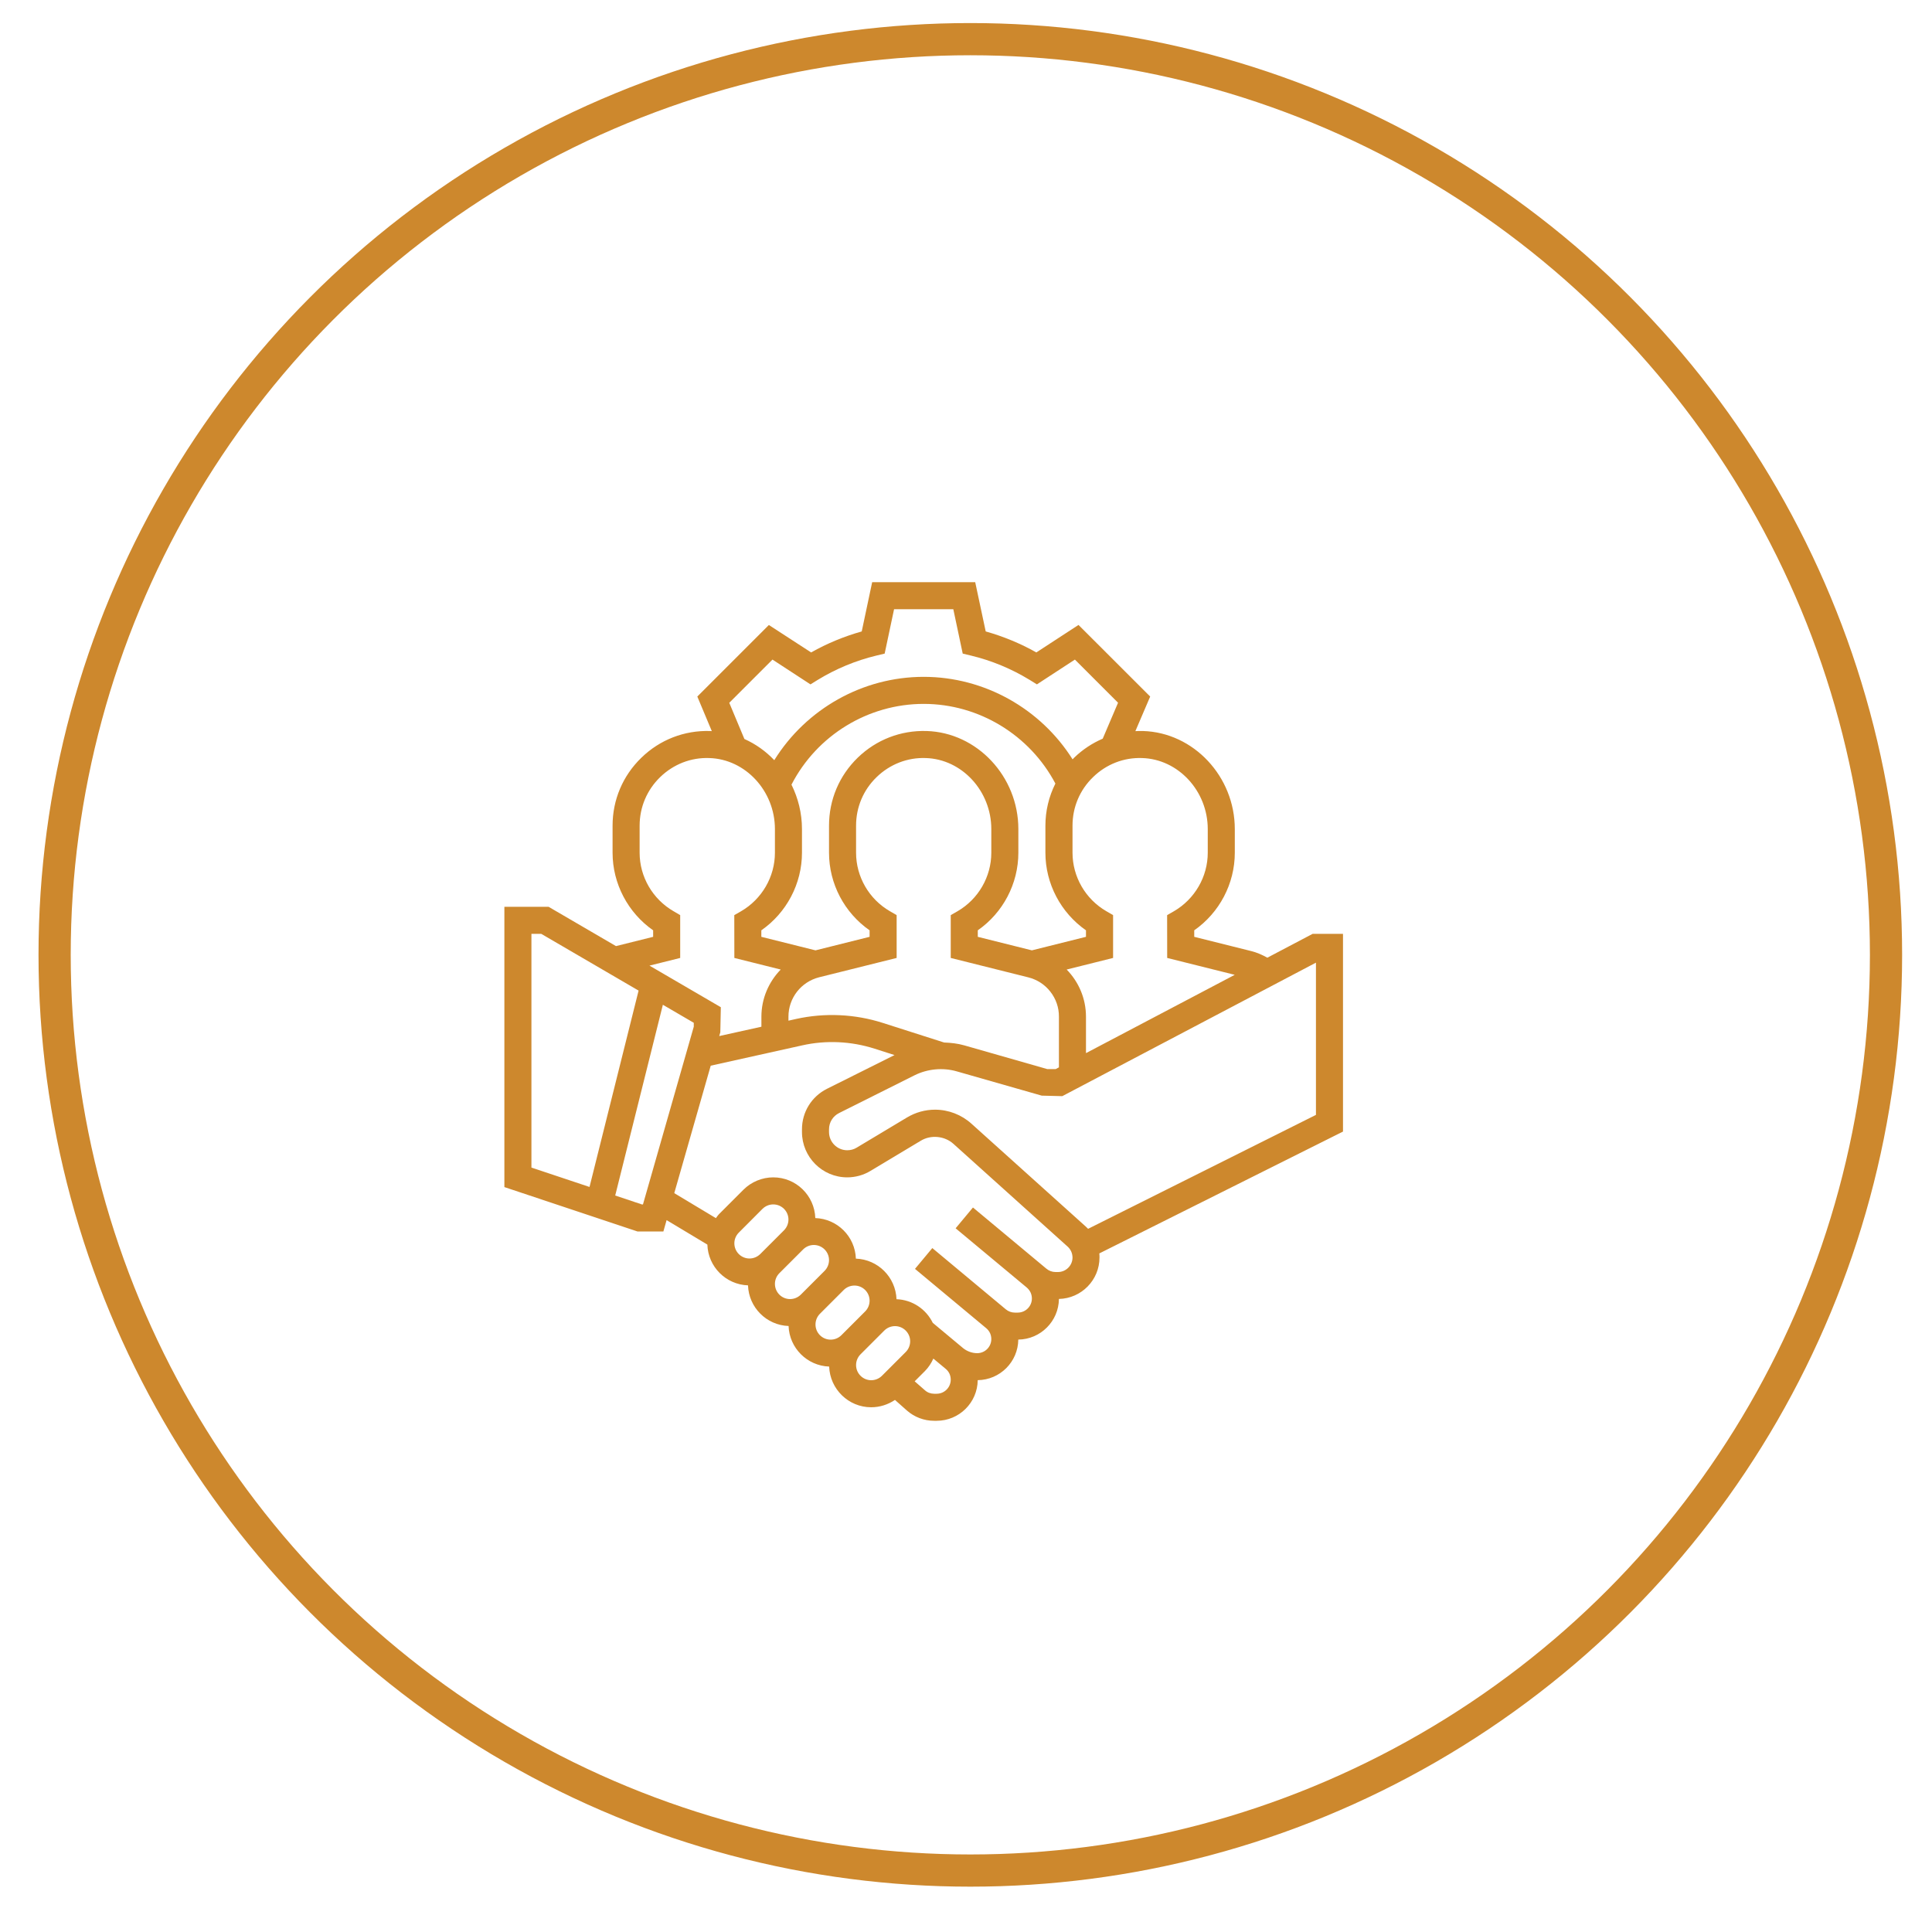 <svg width="30" height="30" viewBox="0 0 30 30" fill="none" xmlns="http://www.w3.org/2000/svg">
<circle cx="15.067" cy="14.827" r="14.219" stroke="#CD882D" stroke-width="0.5"/>
<g clip-path="url(#clip0)">
<path d="M20.854 14.501H20.382L19.679 14.871C19.6 14.827 19.517 14.79 19.428 14.768L18.544 14.547V14.446C18.935 14.173 19.174 13.722 19.174 13.241V12.874C19.174 12.058 18.535 11.375 17.749 11.351C17.709 11.35 17.67 11.351 17.63 11.353L17.86 10.816L16.747 9.704L16.092 10.131C15.844 9.991 15.58 9.882 15.306 9.805L15.143 9.04H13.543L13.381 9.805C13.107 9.882 12.843 9.991 12.595 10.131L11.939 9.705L10.828 10.816L11.053 11.353C11.045 11.353 11.037 11.351 11.028 11.351C10.626 11.339 10.247 11.486 9.959 11.766C9.671 12.045 9.512 12.419 9.512 12.821V13.241C9.512 13.722 9.751 14.173 10.142 14.446V14.547L9.565 14.691L8.519 14.081H7.832V18.433L9.898 19.122H10.301L10.351 18.946L10.984 19.326C10.995 19.67 11.271 19.947 11.615 19.959C11.627 20.302 11.902 20.578 12.245 20.59C12.257 20.932 12.533 21.208 12.875 21.22C12.888 21.57 13.175 21.852 13.528 21.852C13.66 21.852 13.788 21.811 13.897 21.738L14.083 21.903C14.199 22.005 14.35 22.062 14.505 22.062H14.544C14.894 22.062 15.178 21.78 15.182 21.431C15.528 21.427 15.808 21.147 15.812 20.801C16.158 20.797 16.439 20.516 16.443 20.17C16.792 20.162 17.073 19.877 17.073 19.526C17.073 19.505 17.073 19.484 17.07 19.463L20.854 17.571V14.501ZM18.754 12.874V13.241C18.754 13.614 18.552 13.962 18.228 14.15L18.123 14.21L18.124 14.875L19.173 15.137L16.863 16.353V15.787C16.863 15.505 16.75 15.246 16.563 15.055L17.284 14.875V14.21L17.179 14.149C16.855 13.962 16.654 13.614 16.654 13.241V12.821C16.654 12.534 16.767 12.266 16.973 12.067C17.178 11.867 17.451 11.76 17.736 11.771C18.297 11.788 18.754 12.283 18.754 12.874ZM14.66 16.188L13.709 15.884C13.276 15.745 12.807 15.724 12.363 15.822L12.243 15.849V15.787C12.243 15.497 12.439 15.246 12.72 15.175L13.923 14.875V14.21L13.818 14.149C13.494 13.962 13.293 13.614 13.293 13.241V12.821C13.293 12.534 13.406 12.266 13.612 12.067C13.818 11.867 14.092 11.76 14.376 11.771C14.937 11.788 15.393 12.283 15.393 12.874V13.241C15.393 13.614 15.192 13.962 14.868 14.15L14.763 14.21L14.763 14.875L15.966 15.176C16.103 15.21 16.224 15.288 16.31 15.399C16.397 15.51 16.444 15.646 16.443 15.787V16.574L16.392 16.601H16.263L14.972 16.232C14.87 16.203 14.765 16.192 14.66 16.188ZM12.29 12.184C12.684 11.419 13.478 10.93 14.343 10.93C15.2 10.93 15.99 11.413 16.388 12.167C16.286 12.37 16.233 12.594 16.233 12.821V13.241C16.233 13.722 16.472 14.173 16.863 14.446V14.547L16.023 14.757L15.183 14.547V14.446C15.575 14.173 15.813 13.722 15.813 13.241V12.874C15.813 12.058 15.174 11.375 14.388 11.351C13.986 11.339 13.607 11.486 13.319 11.765C13.031 12.045 12.873 12.419 12.873 12.821V13.241C12.873 13.722 13.111 14.173 13.503 14.446V14.547L12.663 14.757L11.822 14.547V14.446C12.214 14.173 12.453 13.722 12.453 13.241V12.874C12.453 12.626 12.393 12.392 12.29 12.184V12.184ZM11.324 10.913L11.995 10.242L12.585 10.627L12.698 10.557C12.982 10.384 13.288 10.257 13.608 10.18L13.737 10.149L13.883 9.46H14.803L14.949 10.149L15.078 10.18C15.398 10.257 15.704 10.384 15.988 10.557L16.101 10.627L16.691 10.242L17.361 10.912L17.123 11.47C16.961 11.54 16.811 11.638 16.68 11.765C16.671 11.774 16.664 11.783 16.655 11.791C16.16 11.005 15.286 10.51 14.343 10.51C13.394 10.51 12.517 11.009 12.023 11.804C11.891 11.665 11.734 11.553 11.559 11.475L11.324 10.913ZM10.562 14.875V14.21L10.458 14.149C10.134 13.962 9.932 13.614 9.932 13.241V12.821C9.932 12.534 10.046 12.266 10.251 12.067C10.457 11.867 10.73 11.76 11.015 11.771C11.576 11.788 12.033 12.283 12.033 12.874V13.241C12.033 13.614 11.831 13.962 11.507 14.15L11.402 14.21L11.403 14.875L12.123 15.055C11.937 15.246 11.823 15.505 11.823 15.787V15.943L11.168 16.088L11.185 16.029L11.193 15.64L10.085 14.994L10.562 14.875ZM8.252 14.501H8.405L9.916 15.382L9.154 18.431L8.252 18.13V14.501ZM9.966 18.702L9.553 18.564L10.293 15.602L10.773 15.882V15.942L9.984 18.702H9.966ZM11.403 19.306C11.403 19.244 11.428 19.184 11.472 19.14L11.841 18.77C11.885 18.727 11.945 18.702 12.007 18.702C12.137 18.702 12.243 18.807 12.243 18.937C12.243 19 12.218 19.059 12.174 19.104L11.805 19.473C11.76 19.517 11.7 19.542 11.638 19.542C11.508 19.542 11.403 19.436 11.403 19.306H11.403ZM12.033 19.936C12.033 19.874 12.058 19.814 12.102 19.77L12.471 19.401C12.515 19.357 12.575 19.332 12.637 19.332C12.767 19.332 12.873 19.437 12.873 19.567C12.873 19.63 12.848 19.689 12.804 19.734L12.435 20.103C12.39 20.147 12.331 20.172 12.268 20.172C12.138 20.172 12.033 20.066 12.033 19.936H12.033ZM12.663 20.567C12.663 20.504 12.688 20.444 12.732 20.4L13.101 20.031C13.145 19.987 13.205 19.962 13.268 19.962C13.397 19.962 13.503 20.067 13.503 20.197C13.503 20.26 13.478 20.32 13.434 20.364L13.065 20.733C13.021 20.777 12.961 20.802 12.898 20.802C12.768 20.802 12.663 20.696 12.663 20.567H12.663ZM13.528 21.432C13.399 21.432 13.293 21.326 13.293 21.197C13.293 21.134 13.318 21.074 13.362 21.03L13.731 20.661C13.775 20.617 13.835 20.592 13.898 20.592C14.027 20.592 14.133 20.698 14.133 20.827C14.133 20.89 14.108 20.95 14.064 20.994L13.695 21.363C13.651 21.407 13.591 21.432 13.528 21.432H13.528ZM14.544 21.642H14.505C14.452 21.642 14.4 21.623 14.361 21.587L14.203 21.449L14.361 21.291C14.417 21.235 14.461 21.168 14.493 21.096L14.684 21.255C14.709 21.275 14.729 21.301 14.743 21.33C14.756 21.359 14.763 21.391 14.763 21.423C14.763 21.544 14.665 21.642 14.544 21.642V21.642ZM16.428 19.752H16.391C16.338 19.752 16.287 19.733 16.247 19.699L15.108 18.75L14.839 19.073L15.945 19.994C15.969 20.015 15.989 20.041 16.003 20.07C16.016 20.099 16.023 20.131 16.023 20.163C16.023 20.284 15.925 20.382 15.804 20.382H15.758C15.707 20.382 15.658 20.364 15.618 20.331L14.477 19.38L14.208 19.703L15.315 20.625C15.339 20.645 15.359 20.671 15.373 20.7C15.386 20.729 15.393 20.761 15.393 20.793C15.393 20.914 15.295 21.012 15.174 21.012C15.094 21.012 15.015 20.983 14.953 20.932L14.484 20.541C14.381 20.33 14.169 20.183 13.921 20.174C13.908 19.832 13.633 19.556 13.29 19.544C13.278 19.201 13.003 18.926 12.66 18.914C12.648 18.563 12.361 18.282 12.007 18.282C11.835 18.282 11.666 18.352 11.544 18.474L11.175 18.843C11.152 18.865 11.134 18.89 11.116 18.915L10.47 18.527L11.036 16.548L12.454 16.233C12.826 16.149 13.218 16.168 13.581 16.284L13.89 16.383L12.841 16.907C12.602 17.027 12.453 17.268 12.453 17.536V17.578C12.453 17.966 12.768 18.282 13.156 18.282C13.284 18.282 13.409 18.247 13.518 18.181L14.3 17.712C14.457 17.618 14.668 17.639 14.804 17.761L16.579 19.358C16.602 19.379 16.621 19.405 16.634 19.434C16.647 19.463 16.653 19.494 16.654 19.526C16.654 19.651 16.552 19.752 16.428 19.752V19.752ZM20.434 17.312L16.896 19.081C16.884 19.069 16.872 19.057 16.86 19.046L15.085 17.449C14.93 17.309 14.728 17.231 14.519 17.231C14.366 17.231 14.216 17.273 14.084 17.352L13.302 17.821C13.258 17.848 13.208 17.861 13.156 17.861C13 17.861 12.873 17.734 12.873 17.578V17.536C12.873 17.428 12.933 17.331 13.03 17.283L14.201 16.697C14.402 16.597 14.64 16.574 14.856 16.636L16.176 17.013L16.495 17.021L20.434 14.948V17.312Z" fill="#CD882D"/>
</g>
<defs>
<clipPath id="clip0">
<rect width="13.022" height="13.022" fill="white" transform="translate(7.832 9.04)"/>
</clipPath>
</defs>
</svg>
